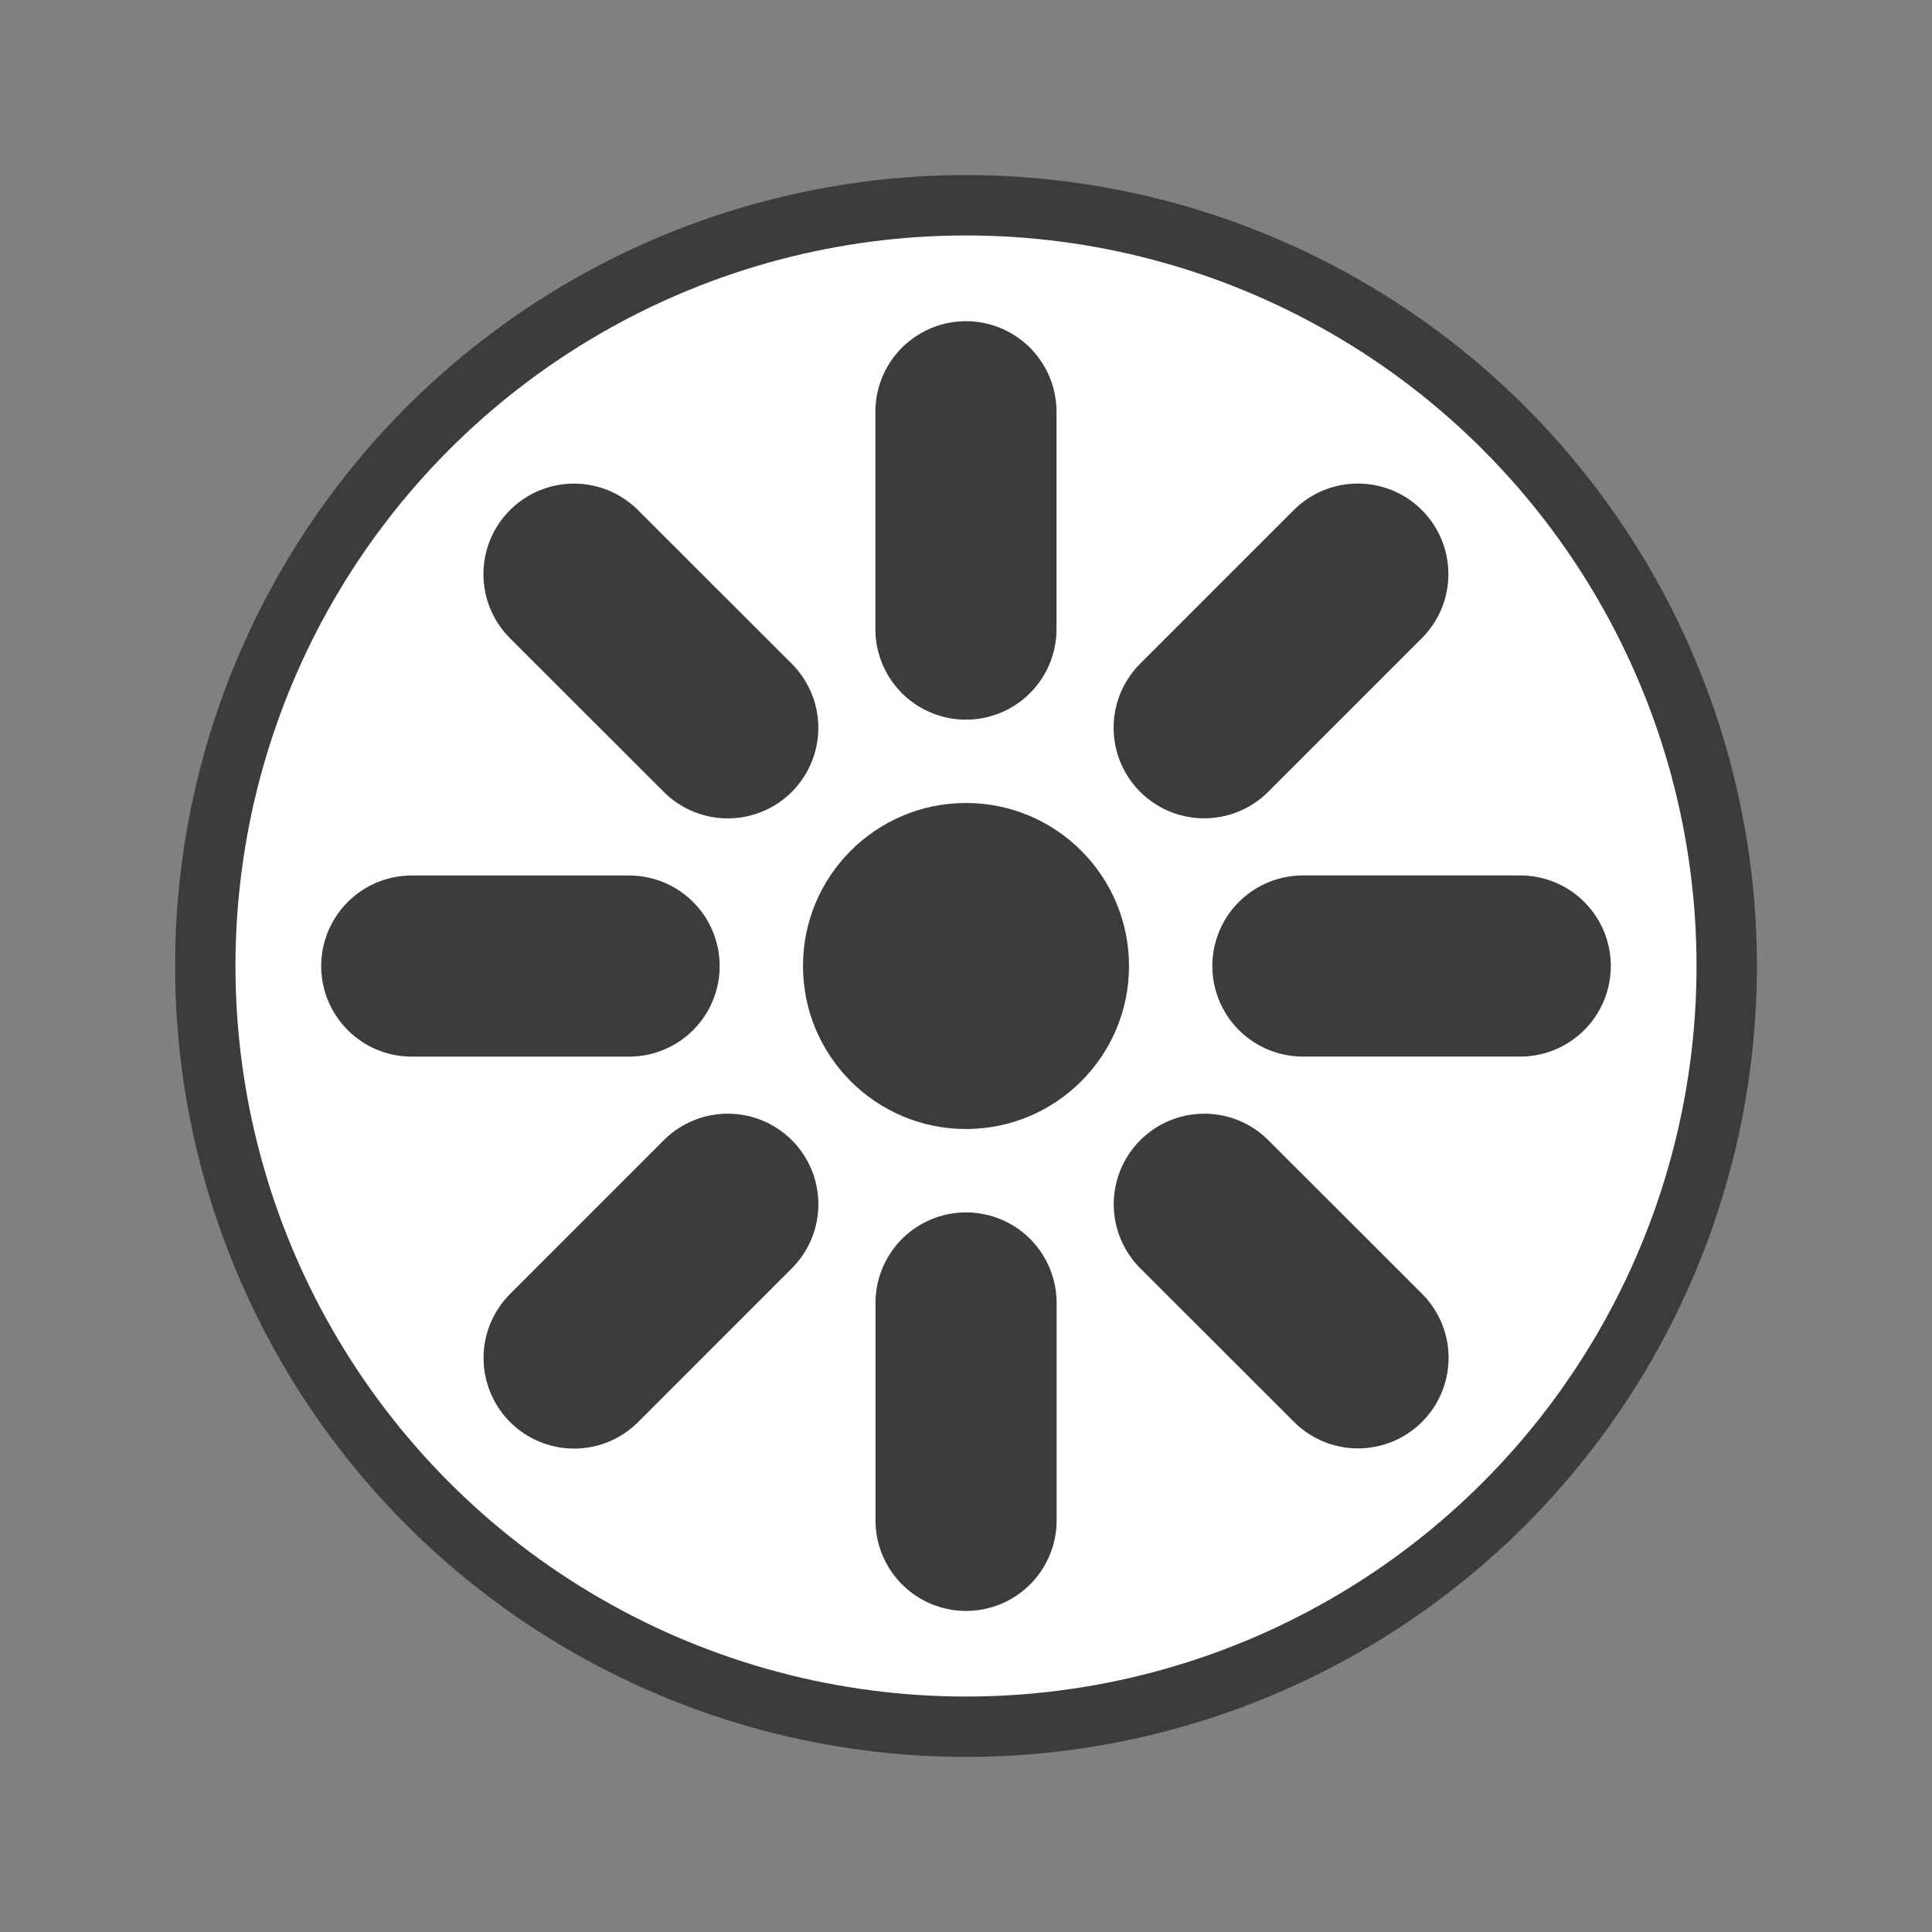 <?xml version="1.0" encoding="utf-8"?>
<!-- Generator: Adobe Illustrator 16.0.1, SVG Export Plug-In . SVG Version: 6.00 Build 0)  -->
<!DOCTYPE svg PUBLIC "-//W3C//DTD SVG 1.1//EN" "http://www.w3.org/Graphics/SVG/1.1/DTD/svg11.dtd">
<svg version="1.1" id="图层_1" xmlns="http://www.w3.org/2000/svg" xmlns:xlink="http://www.w3.org/1999/xlink" x="0px" y="0px"
	 width="32px" height="32px" viewBox="0 0 32 32" enable-background="new 0 0 32 32" xml:space="preserve">
<rect x="0" y="0" width="32" height="32" fill="#808080" stroke="none"/>
<circle fill="#FFFFFF" stroke="#3C3C3C" stroke-miterlimit="10" cx="16" cy="16" r="12.6"/>
<line fill="none" stroke="#3C3C3C" stroke-width="3" stroke-linecap="round" stroke-miterlimit="10" x1="21.58" y1="16" x2="25.18" y2="16"/>
<line fill="none" stroke="#3C3C3C" stroke-width="3" stroke-linecap="round" stroke-miterlimit="10" x1="19.945" y1="12.054" x2="22.49" y2="9.509"/>
<line fill="none" stroke="#3C3C3C" stroke-width="3" stroke-linecap="round" stroke-miterlimit="10" x1="15.999" y1="10.42" x2="15.999" y2="6.82"/>
<line fill="none" stroke="#3C3C3C" stroke-width="3" stroke-linecap="round" stroke-miterlimit="10" x1="12.054" y1="12.055" x2="9.507" y2="9.51"/>
<line fill="none" stroke="#3C3C3C" stroke-width="3" stroke-linecap="round" stroke-miterlimit="10" x1="10.42" y1="16.001" x2="6.82" y2="16.001"/>
<line fill="none" stroke="#3C3C3C" stroke-width="3" stroke-linecap="round" stroke-miterlimit="10" x1="12.055" y1="19.946" x2="9.509" y2="22.493"/>
<line fill="none" stroke="#3C3C3C" stroke-width="3" stroke-linecap="round" stroke-miterlimit="10" x1="16.001" y1="21.581" x2="16.001" y2="25.182"/>
<line fill="none" stroke="#3C3C3C" stroke-width="3" stroke-linecap="round" stroke-miterlimit="10" x1="19.947" y1="19.946" x2="22.493" y2="22.49"/>
<path fill="none" stroke="#3C3C3C" stroke-width="3" stroke-linecap="round" stroke-miterlimit="10" d="M16,6.1"/>
<path fill="none" stroke="#3C3C3C" stroke-width="3" stroke-linecap="round" stroke-miterlimit="10" d="M16.001,10.6"/>
<circle fill="#3C3C3C" cx="16" cy="16" r="2.7"/>
<g>
</g>
<g>
</g>
<g>
</g>
<g>
</g>
<g>
</g>
</svg>
